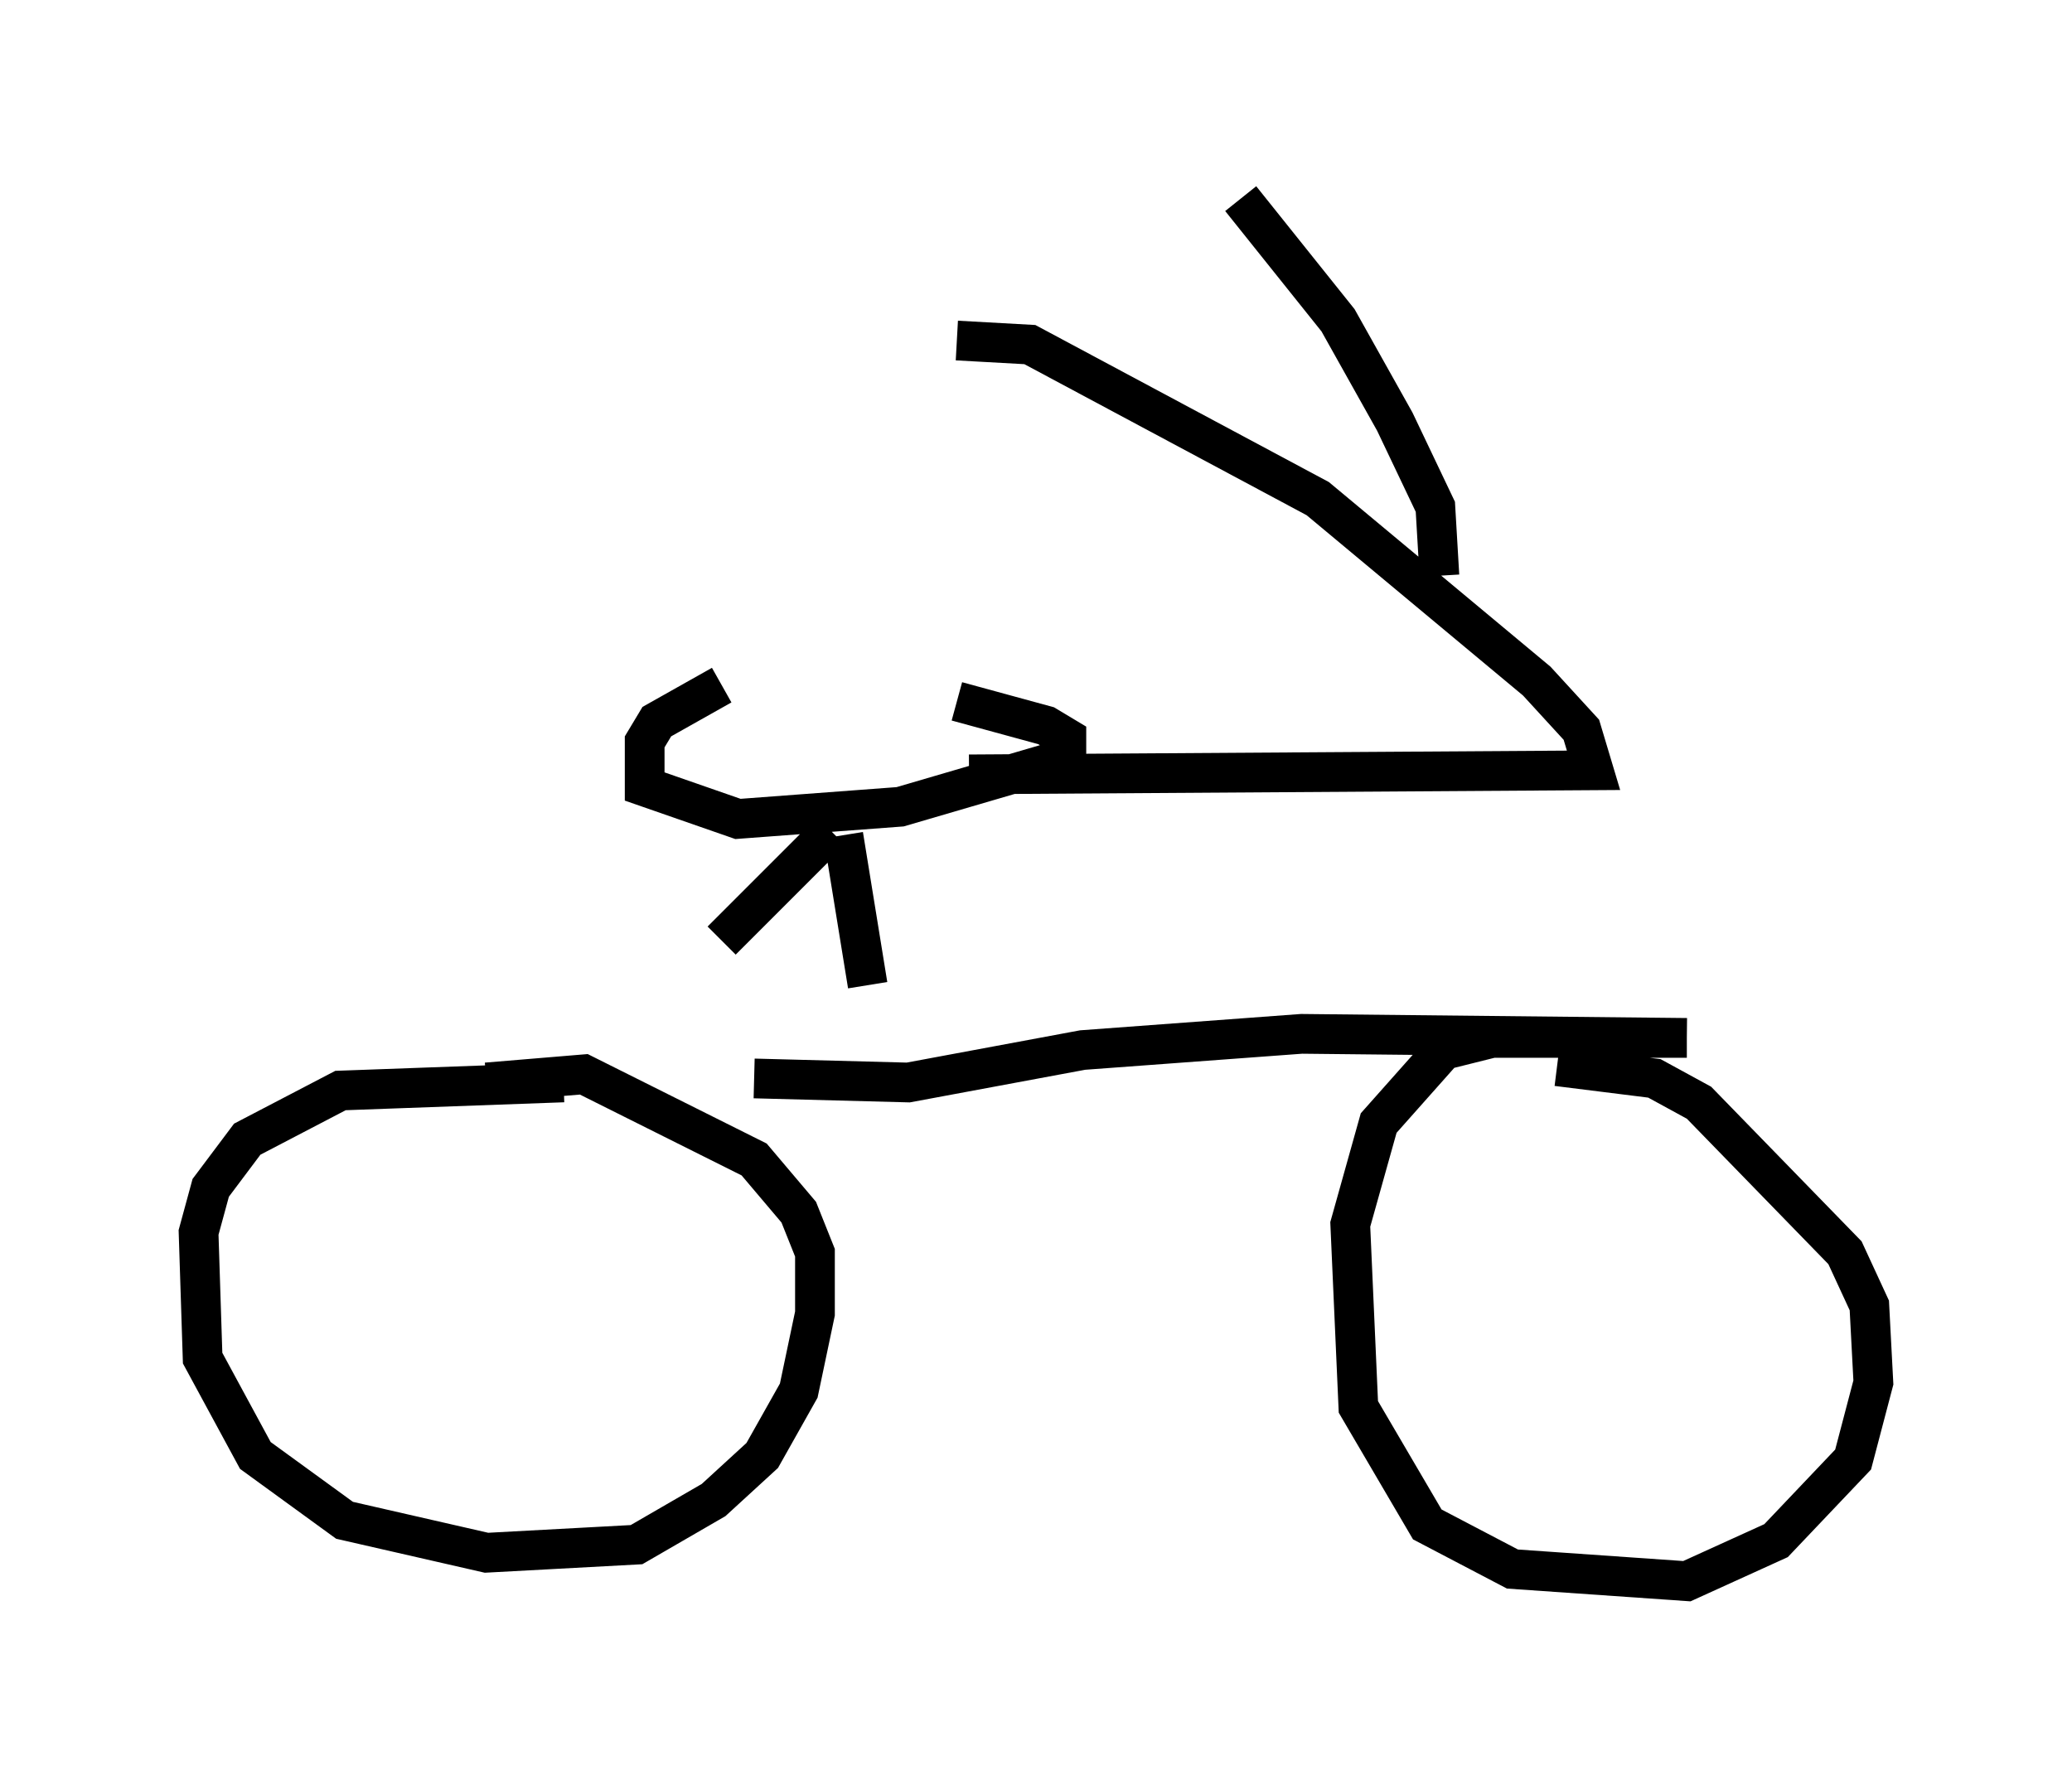 <?xml version="1.0" encoding="utf-8" ?>
<svg baseProfile="full" height="44.811" version="1.1" width="52.161" xmlns="http://www.w3.org/2000/svg" xmlns:ev="http://www.w3.org/2001/xml-events" xmlns:xlink="http://www.w3.org/1999/xlink"><defs /><rect fill="white" height="44.811" width="52.161" x="0" y="0" /><path d="M23.681, 17.046 m-5.513, 0.204 l-1.633, 0.919 -0.306, 0.51 l0.0, 1.123 2.348, 0.817 l4.083, -0.306 4.185, -1.225 l0.0, -0.51 -0.51, -0.306 l-2.246, -0.613 m0.306, 1.838 l15.721, -0.102 -0.306, -1.021 l-1.123, -1.225 -5.513, -4.594 l-7.248, -3.879 -1.838, -0.102 m12.148, 5.921 l-0.102, -1.735 -1.021, -2.144 l-1.429, -2.552 -2.45, -3.063 m-10.311, 15.925 l-2.756, 2.756 m3.063, -2.654 l0.613, 3.777 m-2.858, 2.348 l3.879, 0.102 4.39, -0.817 l5.513, -0.408 9.698, 0.102 m0.0, 0.0 l-4.9, 0.0 -1.225, 0.306 l-1.633, 1.838 -0.715, 2.552 l0.204, 4.594 1.735, 2.96 l2.144, 1.123 4.39, 0.306 l2.246, -1.021 1.94, -2.042 l0.51, -1.94 -0.102, -1.94 l-0.613, -1.327 -3.675, -3.777 l-1.123, -0.613 -2.45, -0.306 m-25.011, 0.408 l-5.615, 0.204 -2.348, 1.225 l-0.919, 1.225 -0.306, 1.123 l0.102, 3.165 1.327, 2.45 l2.246, 1.633 3.573, 0.817 l3.777, -0.204 1.94, -1.123 l1.225, -1.123 0.919, -1.633 l0.408, -1.94 0.0, -1.531 l-0.408, -1.021 -1.123, -1.327 l-4.288, -2.144 -2.45, 0.204 " fill="none" stroke="black" stroke-width="1" /></svg>